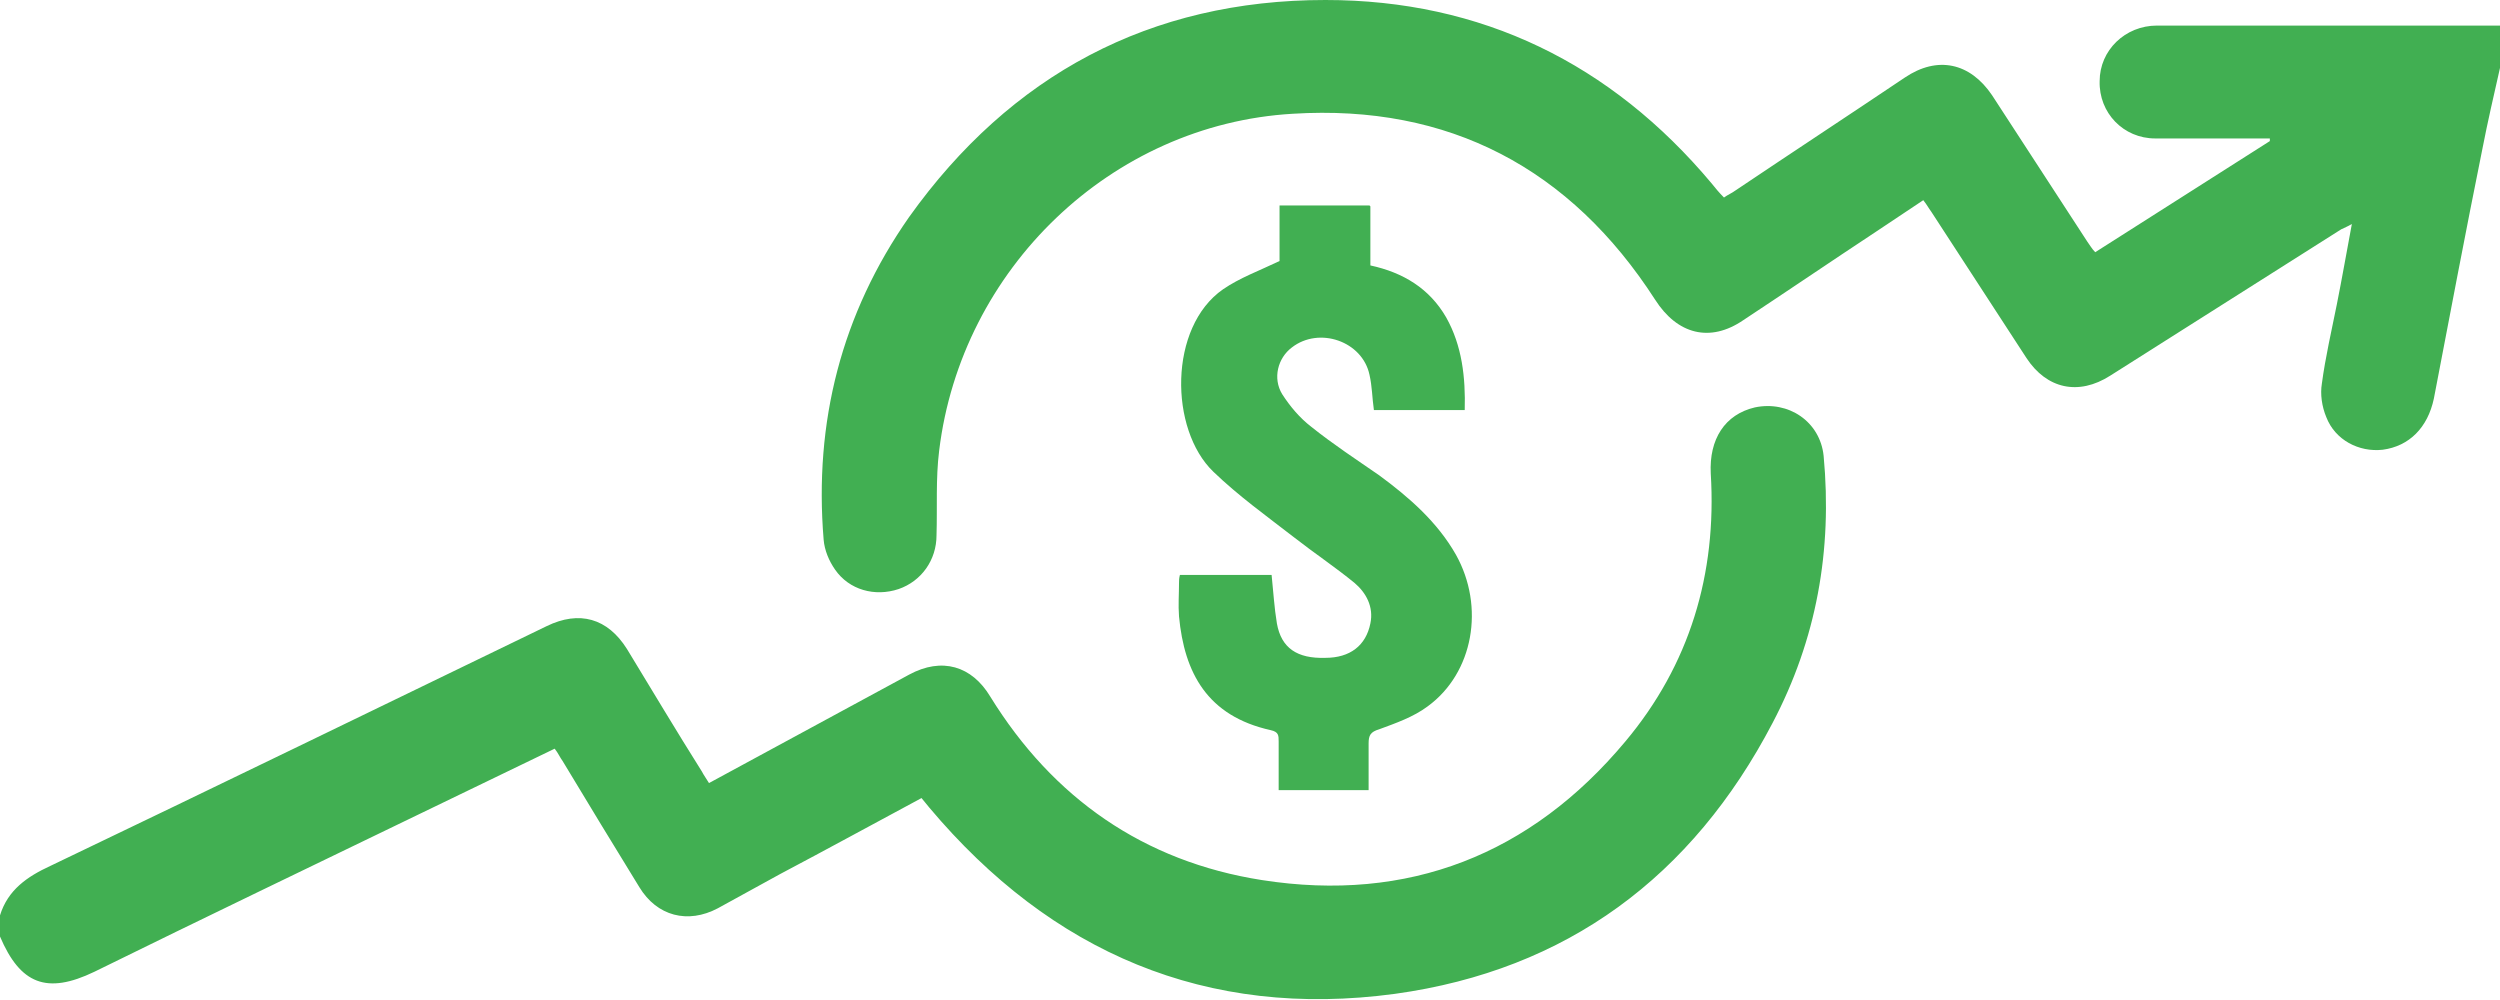 <?xml version="1.0" encoding="UTF-8"?>
<svg id="Layer_1" data-name="Layer 1" xmlns="http://www.w3.org/2000/svg" viewBox="0 0 28.35 11.34">
  <defs>
    <style>
      .cls-1 {
        fill: #41af52;
        stroke-width: 0px;
      }
    </style>
  </defs>
  <path class="cls-1" d="M28.35.77c-.07.31-.14.61-.2.92-.19.94-.37,1.89-.55,2.83-.07.33-.28.54-.58.58-.27.03-.54-.11-.64-.37-.05-.12-.07-.26-.05-.38.04-.3.11-.6.17-.9.06-.3.11-.59.17-.91-.05.03-.08.04-.12.06-.87.55-1.75,1.11-2.62,1.66-.36.23-.72.15-.95-.2-.36-.55-.72-1.11-1.08-1.66-.03-.04-.05-.08-.09-.13-.18.12-.36.24-.54.36-.5.33-1,.67-1.5,1-.38.26-.75.16-1-.23-.96-1.49-2.34-2.22-4.11-2.11-2.06.12-3.76,1.76-4.01,3.82-.04.32-.02.64-.03.96,0,.28-.17.52-.43.61-.27.09-.56.01-.72-.22-.07-.1-.12-.22-.13-.34-.11-1.33.2-2.56.97-3.66C11.46.85,13.04,0,15.03,0c1.77,0,3.24.72,4.38,2.08.04.05.08.1.14.16.04-.03.09-.05.13-.08.64-.43,1.28-.85,1.92-1.28.37-.25.74-.17.99.2.36.55.72,1.11,1.08,1.66.03.04.05.08.09.12.66-.42,1.32-.84,1.98-1.26,0-.01,0-.02,0-.03-.05,0-.1,0-.15,0-.38,0-.77,0-1.15,0-.36,0-.64-.29-.63-.65,0-.35.29-.63.65-.63,1.3,0,2.61,0,3.91,0v.48Z"/>
  <path class="cls-1" d="M0,10.38c.09-.29.31-.44.57-.56,1.88-.9,3.75-1.81,5.63-2.72.37-.18.69-.09.91.26.28.46.56.93.85,1.39.02.04.05.08.08.13.52-.28,1.03-.56,1.55-.84.24-.13.48-.26.72-.39.37-.2.71-.1.92.25.71,1.15,1.74,1.87,3.08,2.08,1.66.26,3.05-.29,4.12-1.57.73-.87,1.04-1.9.97-3.04-.02-.39.16-.67.5-.75.38-.08.74.16.78.55.1,1.07-.08,2.08-.58,3.03-.91,1.74-2.33,2.8-4.28,3.07-2.14.29-3.9-.47-5.28-2.11-.03-.04-.06-.07-.09-.11-.54.29-1.07.58-1.6.86-.24.13-.47.26-.71.39-.34.18-.69.09-.89-.24-.29-.47-.58-.95-.87-1.43-.03-.04-.05-.09-.09-.14-.5.24-.99.48-1.49.72-1.24.6-2.49,1.2-3.73,1.81-.54.26-.84.14-1.07-.4v-.23Z"/>
  <path class="cls-1" d="M15.54,2.34v.67c.37.08.67.26.86.59.18.32.22.68.21,1.05h-1.03c-.02-.14-.02-.27-.05-.4-.08-.38-.57-.55-.88-.31-.16.12-.22.35-.11.53.09.14.2.27.33.37.25.2.51.37.77.55.34.25.66.53.87.9.33.59.2,1.34-.32,1.72-.16.12-.36.19-.55.26-.1.03-.12.07-.12.16,0,.17,0,.35,0,.53h-1.02c0-.18,0-.37,0-.55,0-.07,0-.11-.09-.13-.72-.16-.98-.65-1.04-1.29-.01-.13,0-.25,0-.38,0-.03,0-.05.01-.09h1.04c.02.19.03.37.06.55.05.28.23.4.55.39.28,0,.46-.14.51-.39.04-.19-.05-.35-.18-.46-.22-.18-.46-.34-.69-.52-.31-.24-.63-.47-.91-.74-.5-.48-.51-1.64.11-2.07.19-.13.41-.21.64-.32v-.63h1.02Z"/>
</svg>